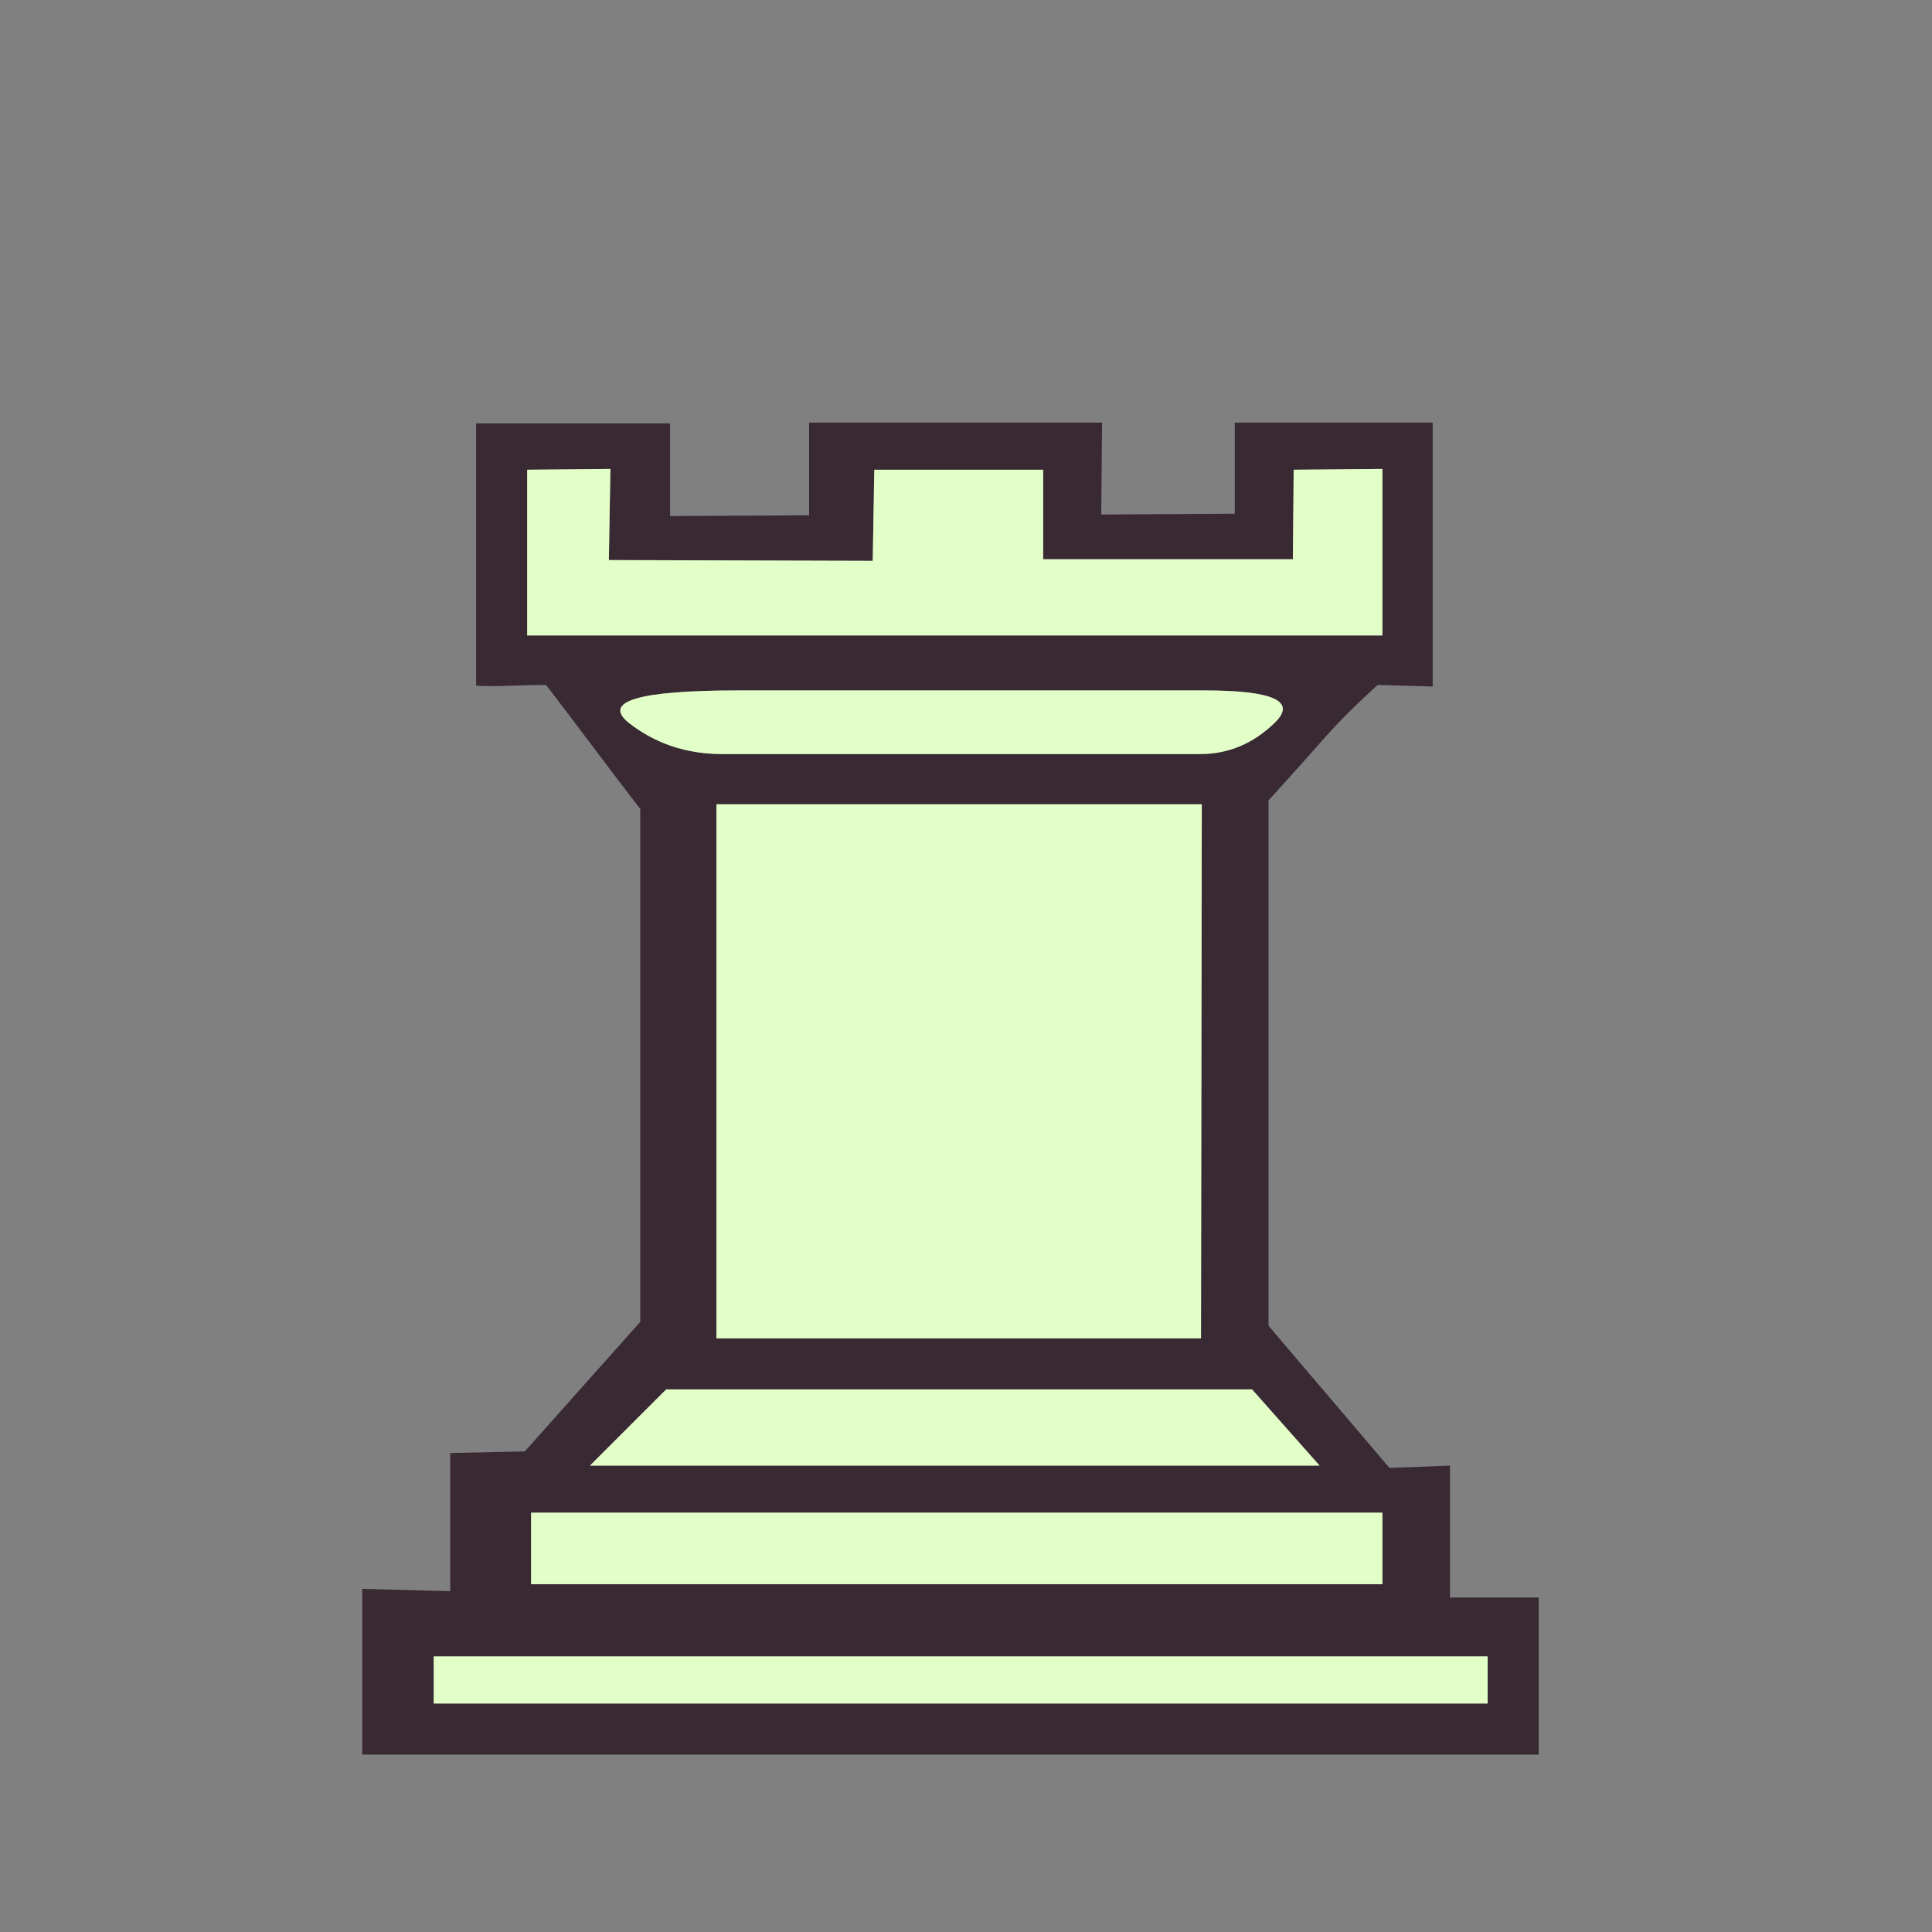 <svg width="180" height="180" viewBox="0 0 180 180" fill="none" xmlns="http://www.w3.org/2000/svg">
<rect x="0" y="0" width="180" height="180" fill="#808080" stroke="none"/>
<path d="M33.75 163.47V148.031L41.945 148.251V135.374L48.896 135.227L59.652 123.154V75.374C58.188 73.472 56.725 71.545 55.262 69.594C53.798 67.643 52.335 65.716 50.872 63.813C49.75 63.813 48.652 63.838 47.579 63.886C46.506 63.935 45.433 63.935 44.36 63.886V39.448H62.432V48.082L75.383 48.009V39.375H102.675L102.602 47.936L115.041 47.863V39.375H133.48V63.96L128.358 63.813C126.407 65.57 124.7 67.277 123.236 68.936C121.822 70.545 120.139 72.423 118.187 74.57V123.52L129.455 136.763L135.089 136.544V148.836H143.358V163.47H33.75ZM68.798 64.326C59.53 64.326 56.115 65.326 58.555 67.326C61.042 69.277 63.944 70.252 67.261 70.252H111.822C114.456 70.252 116.773 69.277 118.773 67.326C120.822 65.326 118.627 64.326 112.188 64.326H68.798ZM66.75 74.935V124.691H111.895L111.968 74.935H66.75ZM62.067 129.446L54.969 136.544H122.943L116.651 129.446H62.067ZM49.481 140.934V147.593H128.797V140.934H49.481ZM40.408 154.324V158.714H138.602V154.324H40.408ZM49.116 43.765V59.204H128.797V43.692L120.529 43.765L120.456 52.106H97.188V43.765H81.456L81.31 52.253L56.725 52.18L56.872 43.692L49.116 43.765Z" fill="#382933"/>
<path d="M68.798 64.326C59.53 64.326 56.115 65.326 58.554 67.326C61.042 69.277 63.944 70.252 67.261 70.252H111.822C114.456 70.252 116.773 69.277 118.773 67.326C120.822 65.326 118.627 64.326 112.188 64.326H68.798ZM66.75 74.935V124.691H111.895L111.968 74.935H66.75ZM62.067 129.446L54.969 136.544H122.943L116.651 129.446H62.067ZM49.481 140.934V147.593H128.797V140.934H49.481ZM40.408 154.324V158.714H138.602V154.324H40.408ZM49.116 43.765V59.204H128.797V43.692L120.529 43.765L120.455 52.106H97.188V43.765H81.456L81.31 52.253L56.725 52.18L56.871 43.692L49.116 43.765Z" fill="#E3FFC8"/>
</svg>
